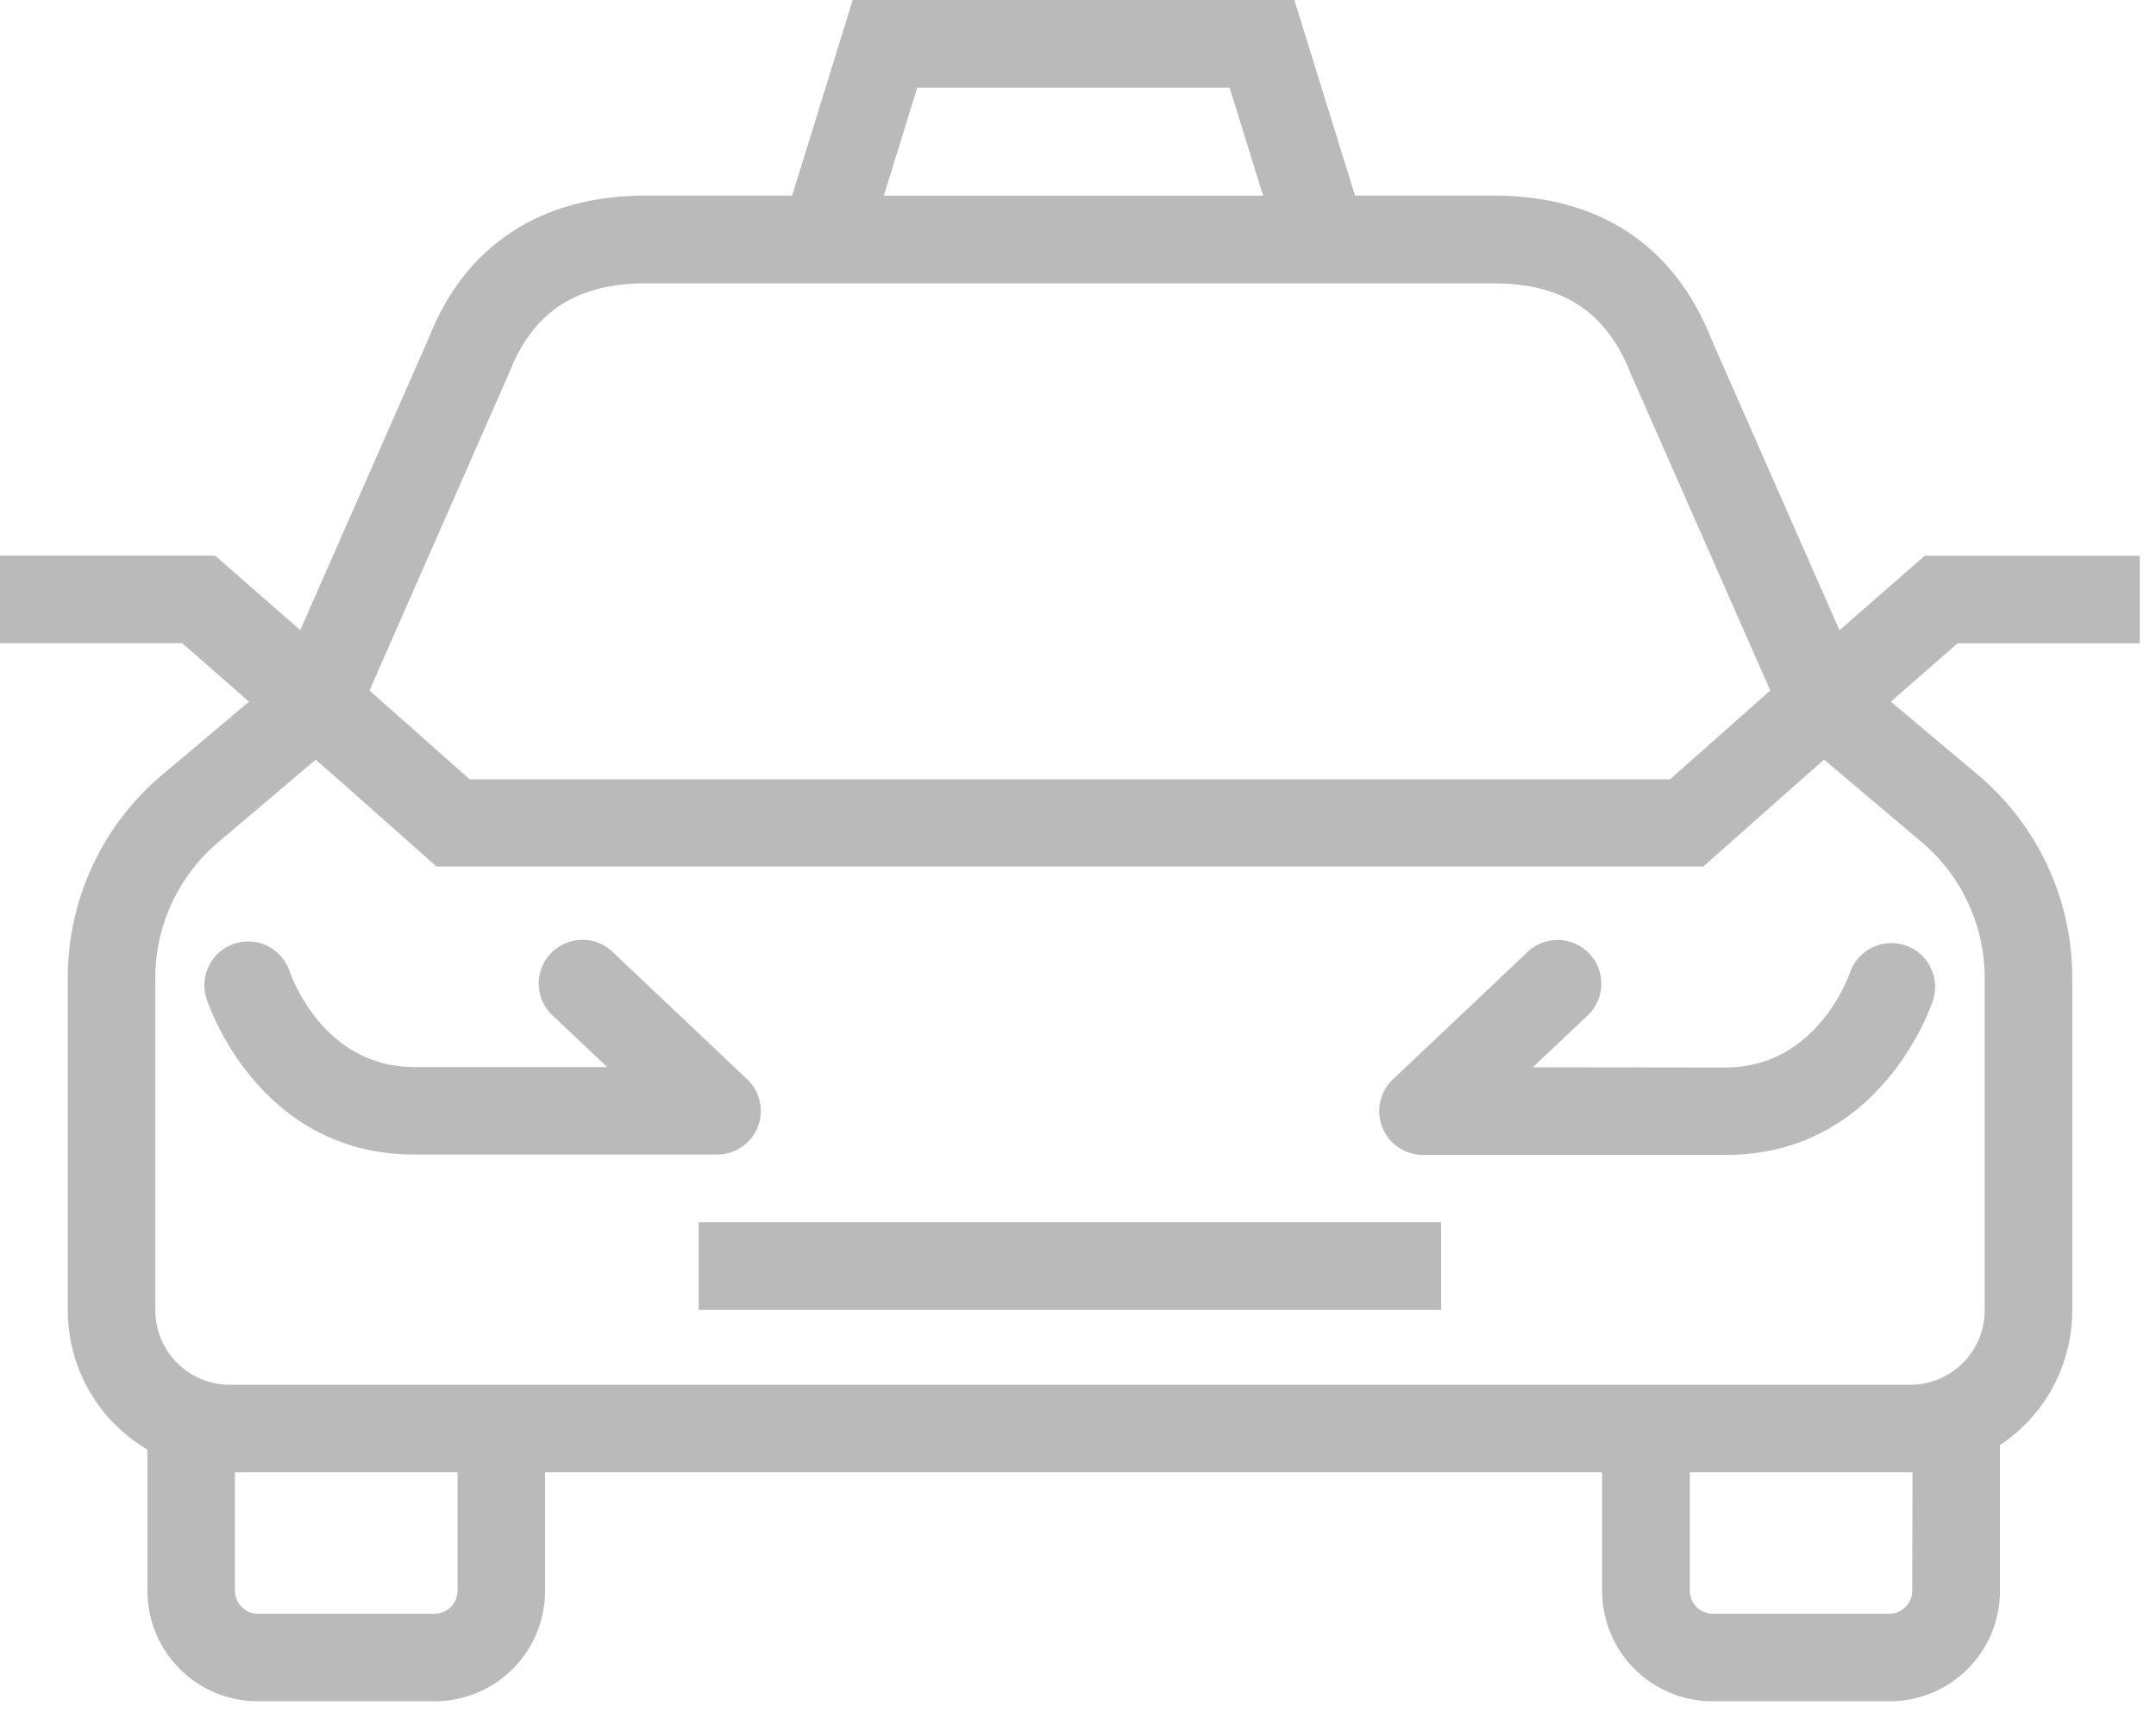 <svg width="71" height="57" viewBox="0 0 71 57" fill="none" xmlns="http://www.w3.org/2000/svg">
<path d="M8.2 23.105L5.339 25.515C4.365 26.334 3.582 27.357 3.046 28.511C2.509 29.665 2.231 30.922 2.232 32.195V43.149C2.232 44.075 2.474 44.985 2.934 45.789C3.394 46.593 4.056 47.263 4.855 47.732V52.39C4.856 53.352 5.239 54.275 5.919 54.955C6.6 55.636 7.522 56.019 8.485 56.02H14.32C15.282 56.019 16.205 55.636 16.885 54.955C17.566 54.275 17.948 53.352 17.95 52.39V48.481H52.76V52.39C52.761 52.867 52.855 53.339 53.038 53.78C53.221 54.221 53.489 54.621 53.827 54.958C54.165 55.295 54.566 55.562 55.007 55.744C55.448 55.927 55.92 56.02 56.398 56.02H62.233C63.195 56.019 64.118 55.636 64.798 54.955C65.479 54.275 65.861 53.352 65.862 52.39V47.584C66.594 47.099 67.195 46.44 67.61 45.666C68.025 44.892 68.243 44.027 68.242 43.149V32.195C68.243 30.922 67.966 29.665 67.429 28.511C66.892 27.357 66.109 26.334 65.135 25.515L62.267 23.105L64.466 21.182H70.466V18.299H63.386L60.576 20.753L56.367 11.188C55.146 8.084 52.663 6.439 49.187 6.439H44.621L42.625 0H28.081L26.087 6.439H21.279C17.803 6.439 15.319 8.08 14.12 11.131L9.888 20.749L7.081 18.295H0V21.178H6L8.2 23.105ZM15.068 52.39C15.065 52.587 14.985 52.776 14.846 52.916C14.706 53.055 14.517 53.135 14.32 53.138H8.485C8.287 53.135 8.098 53.055 7.959 52.916C7.819 52.776 7.739 52.587 7.736 52.39V48.481H15.068V52.39ZM62.973 52.39C62.97 52.587 62.891 52.776 62.751 52.916C62.611 53.055 62.422 53.135 62.225 53.138H56.398C56.2 53.135 56.011 53.055 55.872 52.916C55.732 52.776 55.652 52.587 55.649 52.39V48.481H62.981L62.973 52.39ZM63.27 27.718C63.924 28.267 64.45 28.952 64.81 29.725C65.171 30.499 65.359 31.342 65.359 32.195V43.149C65.358 43.799 65.1 44.421 64.64 44.881C64.181 45.34 63.558 45.598 62.909 45.599H7.565C6.916 45.598 6.293 45.34 5.834 44.881C5.375 44.421 5.116 43.799 5.115 43.149V32.195C5.115 31.342 5.303 30.499 5.664 29.725C6.025 28.952 6.551 28.267 7.205 27.718L10.394 25.015L11.264 25.775L14.375 28.533H56.092L59.203 25.775L60.071 25.015L63.27 27.718ZM30.206 2.887H40.494L41.595 6.443H29.105L30.206 2.887ZM12.168 22.736L16.781 12.246C17.564 10.257 18.994 9.33 21.279 9.33H49.18C51.459 9.33 52.895 10.257 53.7 12.299L58.297 22.736L54.996 25.663H15.469L13.161 23.617L13.142 23.6L12.168 22.736Z" fill="#BABABA"/>
<path d="M47.459 40.248H23.006V43.132H47.459V40.248Z" fill="#BABABA"/>
<path d="M24.954 37.116C25.061 36.848 25.084 36.554 25.021 36.272C24.959 35.99 24.813 35.734 24.603 35.536L20.234 31.403C20.1 31.259 19.938 31.144 19.757 31.066C19.577 30.987 19.383 30.946 19.186 30.945C18.989 30.945 18.794 30.984 18.614 31.062C18.433 31.139 18.27 31.253 18.134 31.395C17.999 31.538 17.894 31.707 17.827 31.892C17.759 32.077 17.73 32.273 17.742 32.47C17.753 32.666 17.804 32.858 17.893 33.034C17.981 33.21 18.104 33.366 18.255 33.492L19.997 35.137H13.643C10.646 35.137 9.59 32.14 9.541 31.993C9.422 31.63 9.164 31.329 8.823 31.156C8.482 30.983 8.087 30.953 7.724 31.071C7.361 31.19 7.059 31.448 6.886 31.789C6.714 32.129 6.683 32.525 6.802 32.888C6.868 33.097 8.521 38.017 13.64 38.017H23.613C23.901 38.017 24.183 37.932 24.422 37.772C24.661 37.611 24.846 37.383 24.954 37.116Z" fill="#BABABA"/>
<path d="M50.477 35.143L52.219 33.498C52.37 33.372 52.493 33.216 52.581 33.04C52.67 32.864 52.721 32.672 52.732 32.476C52.744 32.279 52.715 32.083 52.647 31.898C52.58 31.713 52.475 31.544 52.34 31.401C52.204 31.259 52.041 31.145 51.861 31.067C51.68 30.99 51.485 30.951 51.288 30.951C51.091 30.952 50.897 30.993 50.717 31.071C50.536 31.15 50.374 31.265 50.24 31.409L45.871 35.542C45.661 35.74 45.515 35.996 45.452 36.278C45.39 36.56 45.413 36.854 45.52 37.122C45.627 37.391 45.812 37.621 46.051 37.782C46.29 37.944 46.572 38.031 46.861 38.03H56.831C61.959 38.03 63.606 33.109 63.669 32.901C63.774 32.542 63.736 32.156 63.561 31.824C63.387 31.492 63.09 31.242 62.734 31.125C62.378 31.009 61.99 31.035 61.653 31.2C61.317 31.364 61.057 31.653 60.93 32.005C60.886 32.134 59.834 35.15 56.827 35.15L50.477 35.143Z" fill="#BABABA"/>
</svg>
